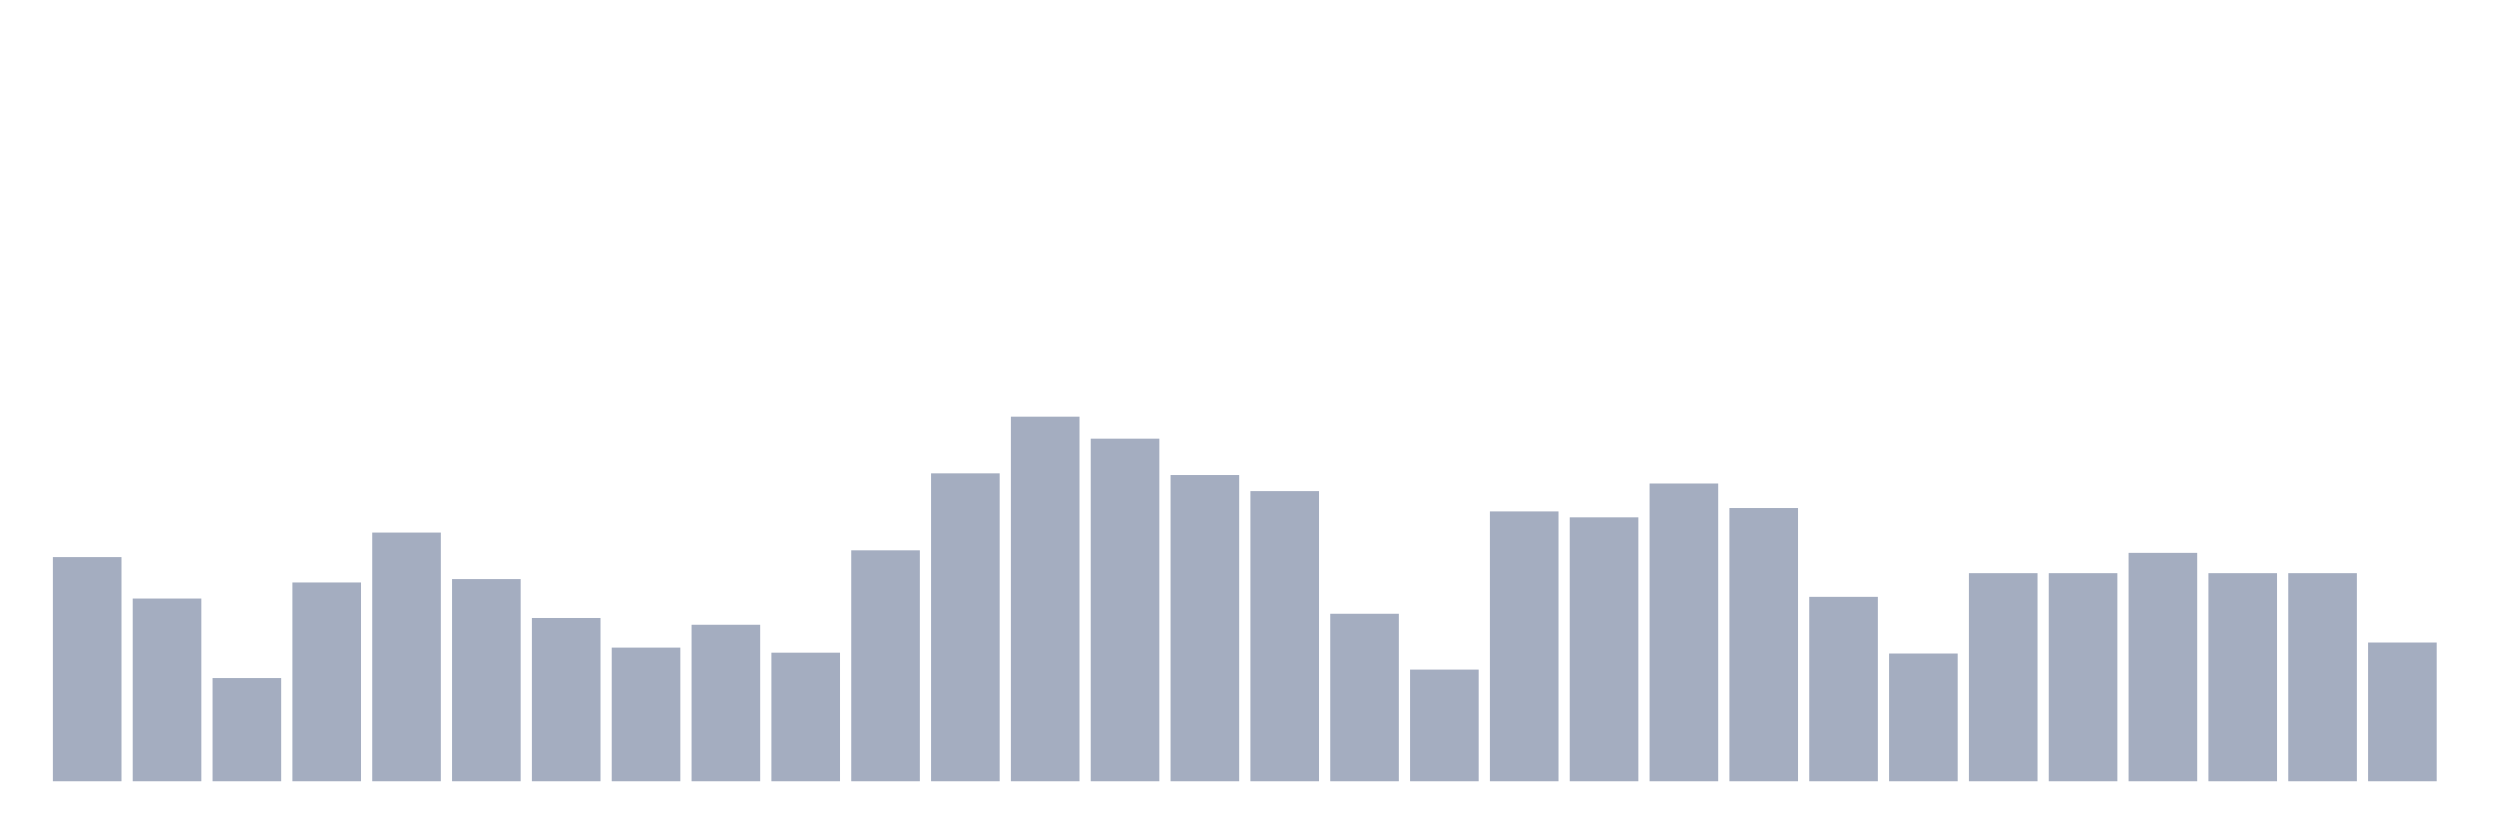 <svg xmlns="http://www.w3.org/2000/svg" viewBox="0 0 480 160"><g transform="translate(10,10)"><rect class="bar" x="0.153" width="13.175" y="96.961" height="43.039" fill="rgb(164,173,192)"></rect><rect class="bar" x="15.482" width="13.175" y="104.919" height="35.081" fill="rgb(164,173,192)"></rect><rect class="bar" x="30.81" width="13.175" y="120.186" height="19.814" fill="rgb(164,173,192)"></rect><rect class="bar" x="46.138" width="13.175" y="101.833" height="38.167" fill="rgb(164,173,192)"></rect><rect class="bar" x="61.466" width="13.175" y="92.251" height="47.749" fill="rgb(164,173,192)"></rect><rect class="bar" x="76.794" width="13.175" y="101.183" height="38.817" fill="rgb(164,173,192)"></rect><rect class="bar" x="92.123" width="13.175" y="108.654" height="31.346" fill="rgb(164,173,192)"></rect><rect class="bar" x="107.451" width="13.175" y="114.339" height="25.661" fill="rgb(164,173,192)"></rect><rect class="bar" x="122.779" width="13.175" y="109.954" height="30.046" fill="rgb(164,173,192)"></rect><rect class="bar" x="138.107" width="13.175" y="115.313" height="24.687" fill="rgb(164,173,192)"></rect><rect class="bar" x="153.436" width="13.175" y="95.661" height="44.339" fill="rgb(164,173,192)"></rect><rect class="bar" x="168.764" width="13.175" y="80.882" height="59.118" fill="rgb(164,173,192)"></rect><rect class="bar" x="184.092" width="13.175" y="70" height="70" fill="rgb(164,173,192)"></rect><rect class="bar" x="199.42" width="13.175" y="74.223" height="65.777" fill="rgb(164,173,192)"></rect><rect class="bar" x="214.748" width="13.175" y="81.206" height="58.794" fill="rgb(164,173,192)"></rect><rect class="bar" x="230.077" width="13.175" y="84.292" height="55.708" fill="rgb(164,173,192)"></rect><rect class="bar" x="245.405" width="13.175" y="107.842" height="32.158" fill="rgb(164,173,192)"></rect><rect class="bar" x="260.733" width="13.175" y="118.561" height="21.439" fill="rgb(164,173,192)"></rect><rect class="bar" x="276.061" width="13.175" y="88.19" height="51.81" fill="rgb(164,173,192)"></rect><rect class="bar" x="291.39" width="13.175" y="89.327" height="50.673" fill="rgb(164,173,192)"></rect><rect class="bar" x="306.718" width="13.175" y="82.831" height="57.169" fill="rgb(164,173,192)"></rect><rect class="bar" x="322.046" width="13.175" y="87.541" height="52.459" fill="rgb(164,173,192)"></rect><rect class="bar" x="337.374" width="13.175" y="104.594" height="35.406" fill="rgb(164,173,192)"></rect><rect class="bar" x="352.702" width="13.175" y="115.476" height="24.524" fill="rgb(164,173,192)"></rect><rect class="bar" x="368.031" width="13.175" y="100.046" height="39.954" fill="rgb(164,173,192)"></rect><rect class="bar" x="383.359" width="13.175" y="100.046" height="39.954" fill="rgb(164,173,192)"></rect><rect class="bar" x="398.687" width="13.175" y="96.148" height="43.852" fill="rgb(164,173,192)"></rect><rect class="bar" x="414.015" width="13.175" y="100.046" height="39.954" fill="rgb(164,173,192)"></rect><rect class="bar" x="429.344" width="13.175" y="100.046" height="39.954" fill="rgb(164,173,192)"></rect><rect class="bar" x="444.672" width="13.175" y="113.364" height="26.636" fill="rgb(164,173,192)"></rect></g></svg>